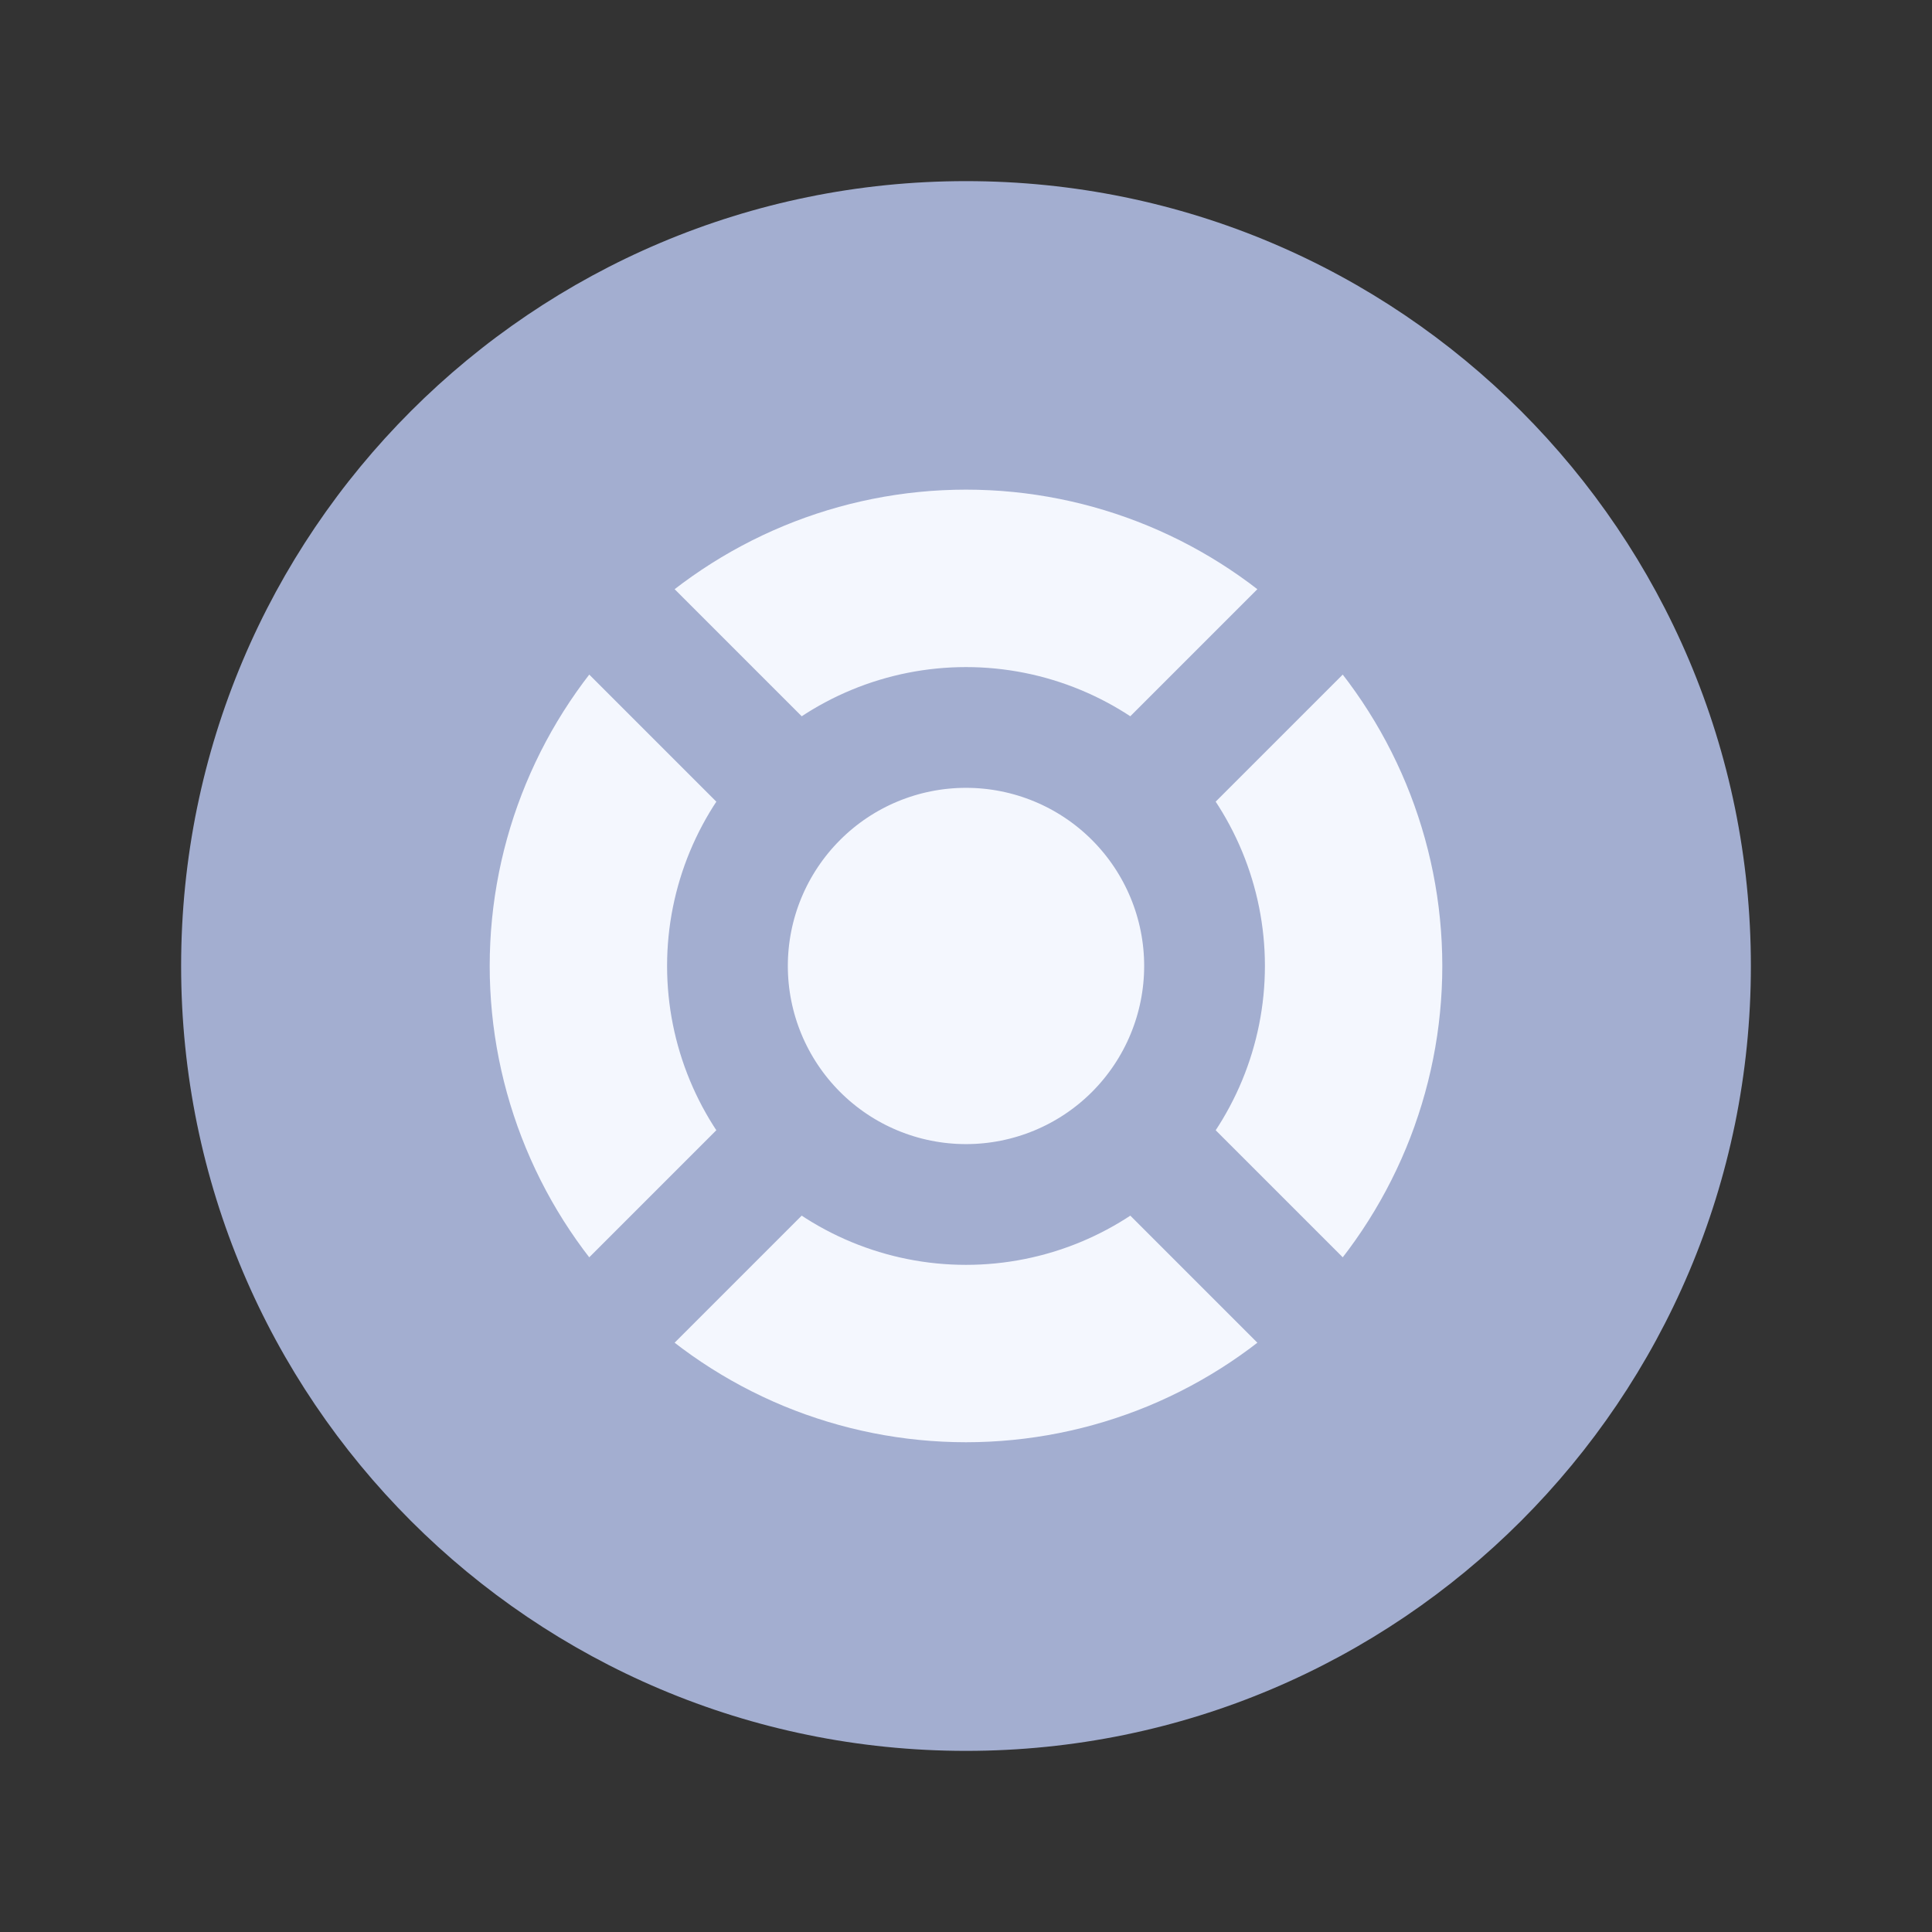 <svg width="32" height="32" viewBox="0 0 32 32" fill="none" xmlns="http://www.w3.org/2000/svg">
<rect x="0" y="0" width="32" height="32" fill="#333333" stroke="none"/>
<path d="M16 29C23.18 29 29 23.18 29 16C29 8.82 23.18 3 16 3C8.82 3 3 8.82 3 16C3 23.18 8.82 29 16 29Z" fill="#A3AED0"/>
<rect x="7" y="7" width="18" height="18" rx="9" fill="#F4F7FE"/>
<path d="M21.926 21.925L18.963 18.962M13.037 13.036L10.074 10.073M18.963 13.036L21.926 10.073M10.074 21.925L13.037 18.962M24.889 15.999C24.889 17.166 24.659 18.322 24.212 19.401C23.765 20.479 23.111 21.459 22.285 22.285C21.46 23.11 20.48 23.765 19.402 24.212C18.323 24.658 17.167 24.888 16 24.888C14.833 24.888 13.677 24.658 12.598 24.212C11.52 23.765 10.54 23.11 9.715 22.285C8.889 21.459 8.234 20.479 7.788 19.401C7.341 18.322 7.111 17.166 7.111 15.999C7.111 13.642 8.048 11.381 9.715 9.714C11.382 8.047 13.643 7.11 16 7.11C18.358 7.11 20.618 8.047 22.285 9.714C23.952 11.381 24.889 13.642 24.889 15.999ZM19.951 15.999C19.951 17.047 19.534 18.052 18.794 18.793C18.053 19.534 17.048 19.95 16 19.95C14.952 19.95 13.947 19.534 13.207 18.793C12.466 18.052 12.049 17.047 12.049 15.999C12.049 14.951 12.466 13.947 13.207 13.206C13.947 12.465 14.952 12.049 16 12.049C17.048 12.049 18.053 12.465 18.794 13.206C19.534 13.947 19.951 14.951 19.951 15.999Z" stroke="#A3AED0" stroke-width="2"/>
</svg>

